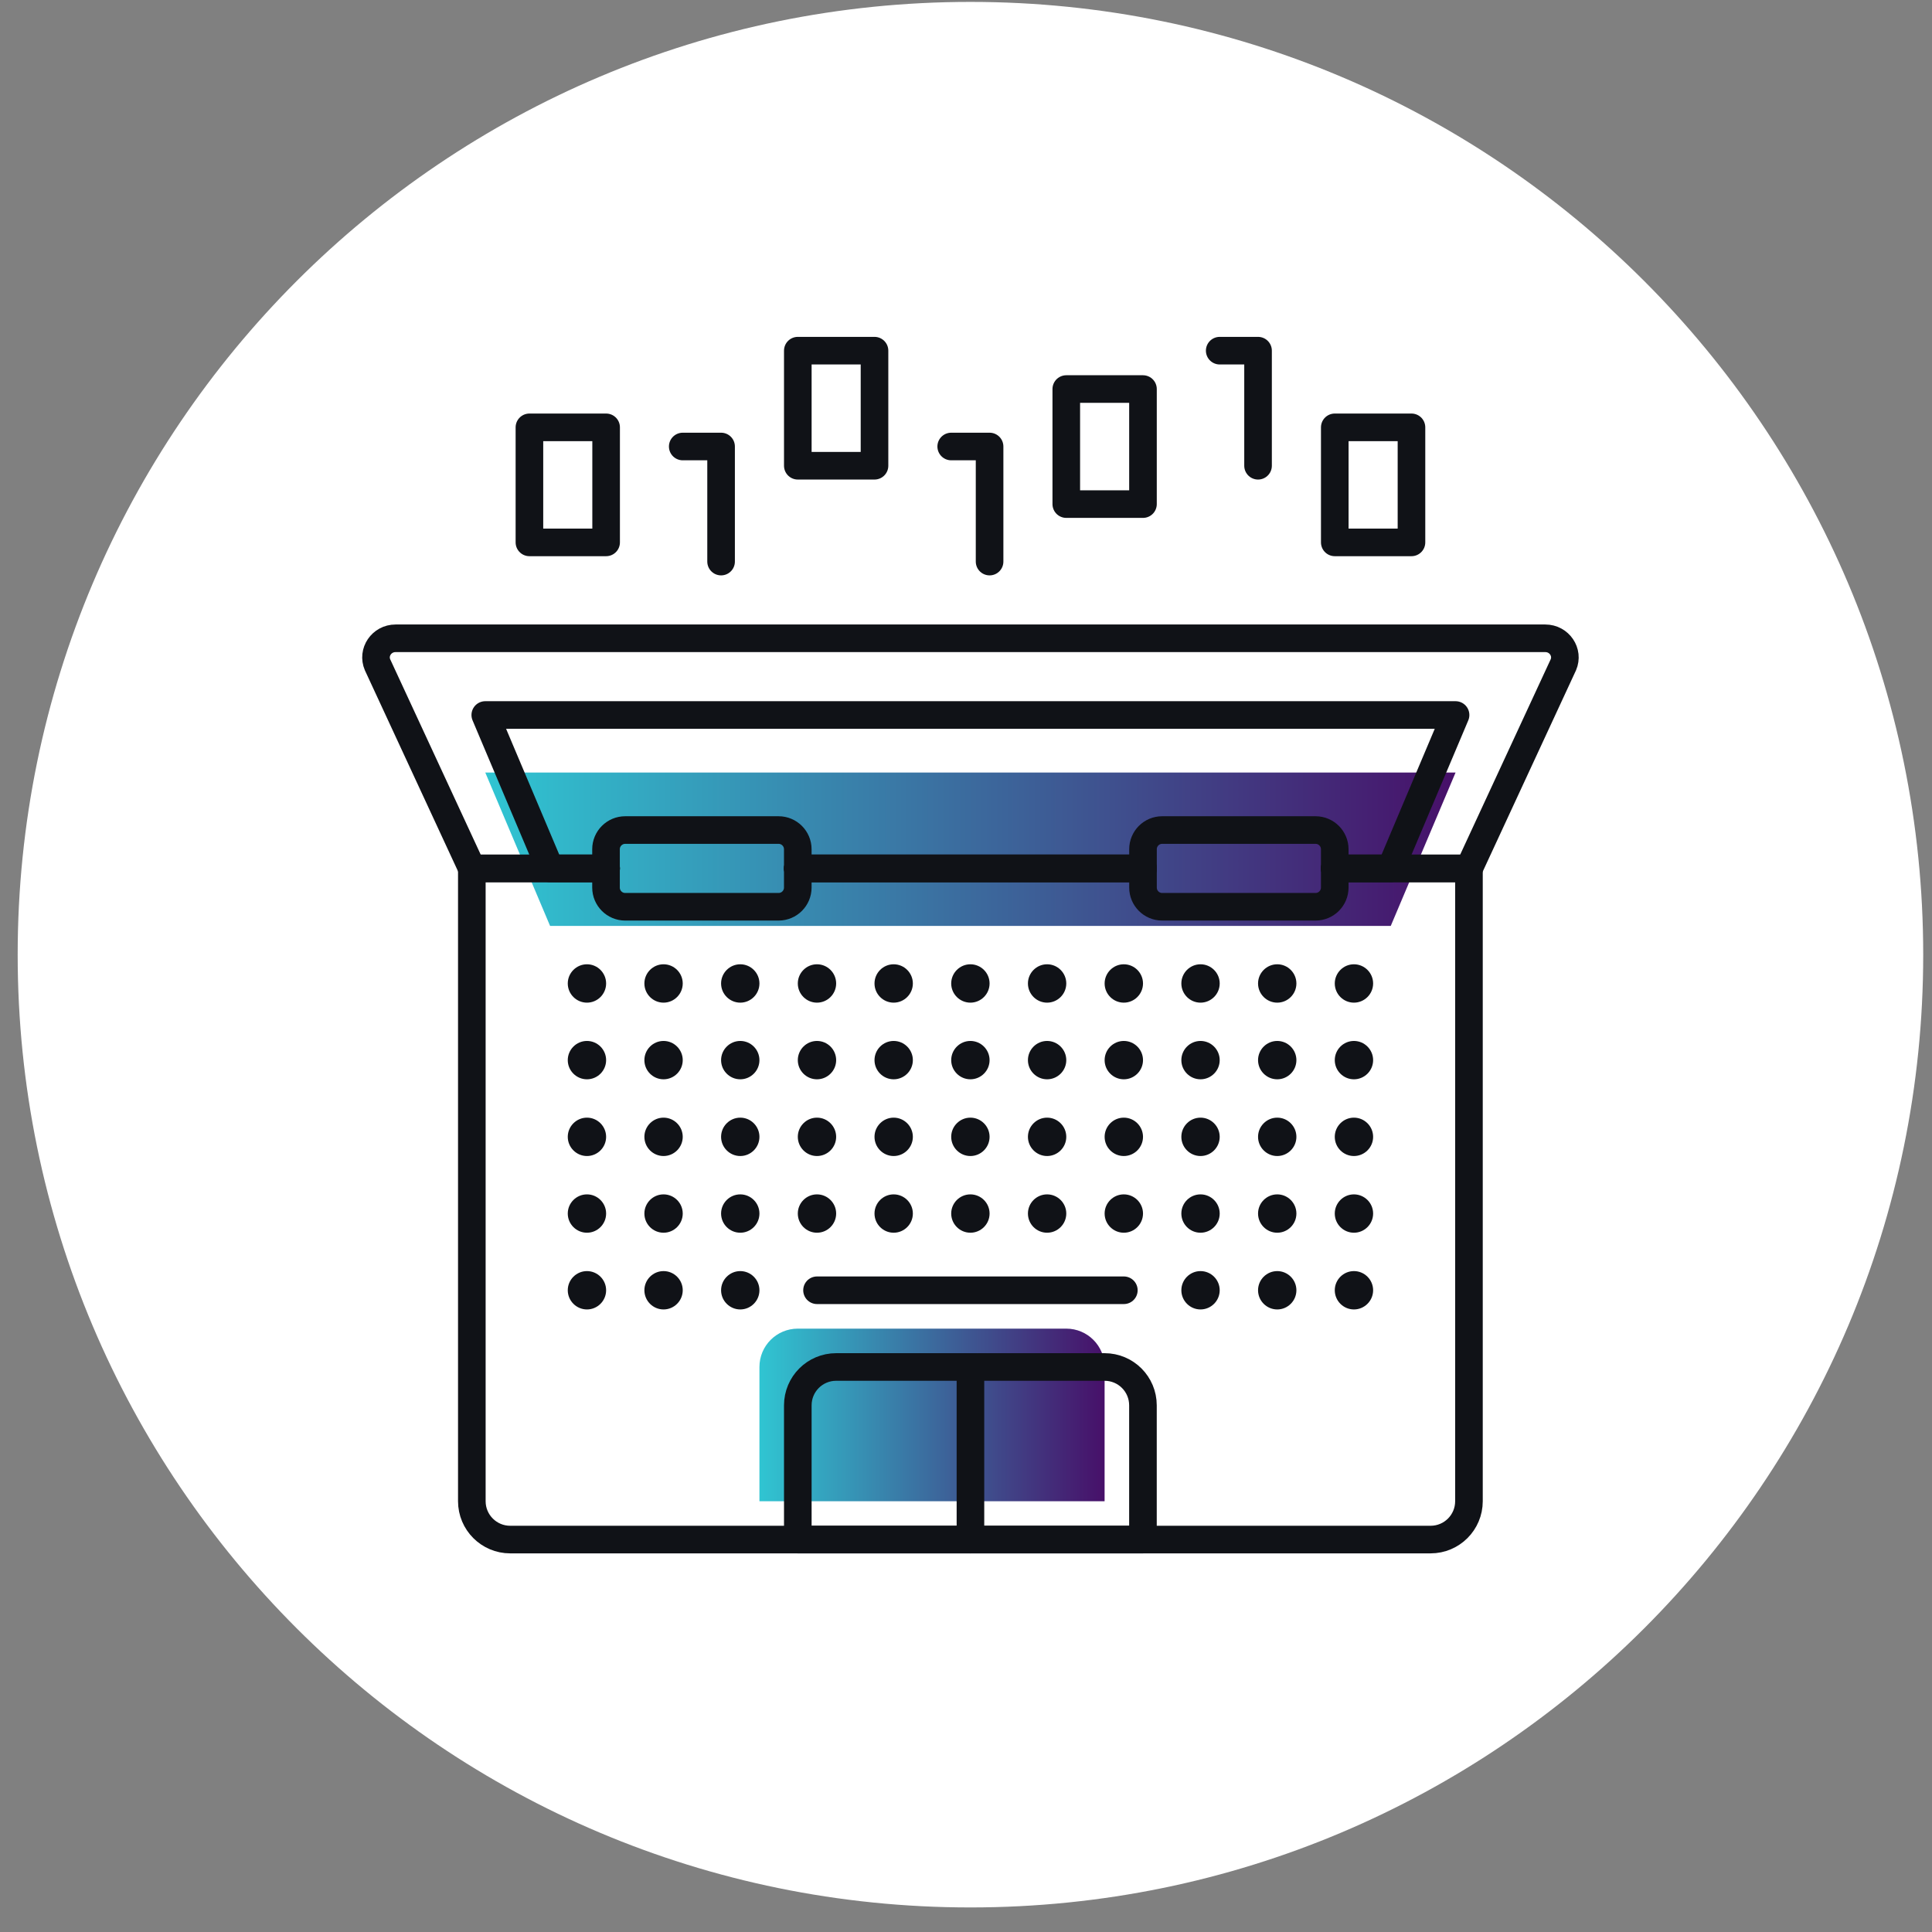 <svg width="73" height="73" viewBox="0 0 73 73" fill="none" xmlns="http://www.w3.org/2000/svg">
<rect x="0" y="0" width="73" height="73" fill="#808080" stroke="none"/>
<path fill-rule="evenodd" clip-rule="evenodd" d="M36.668 0.072C56.55 0.072 72.668 16.19 72.668 36.072C72.668 55.955 56.55 72.072 36.668 72.072C16.786 72.072 0.668 55.955 0.668 36.072C0.668 16.19 16.786 0.072 36.668 0.072Z" fill="#FFFFFF"/>
<path d="M41.737 56.723H28.695V51.651C28.695 50.85 29.344 50.202 30.145 50.202H40.288C41.089 50.202 41.737 50.85 41.737 51.651V56.723Z" fill="url(#paint0_linear_3_39772)"/>
<path d="M50.433 34.986H52.549L54.998 29.19H18.336L20.785 34.986H50.433Z" fill="url(#paint1_linear_3_39772)"/>
<path d="M22.902 32.812H17.83L14.265 25.118C14.062 24.647 14.417 24.118 14.946 24.118H58.389C58.918 24.118 59.274 24.647 59.071 25.118L55.506 32.812H50.434" stroke="#101217" stroke-width="1.043" stroke-linecap="round" stroke-linejoin="round"/>
<path d="M43.186 32.812H30.145" stroke="#101217" stroke-width="1.043" stroke-linecap="round" stroke-linejoin="round"/>
<path d="M43.186 32.812H30.145" stroke="#101217" stroke-width="1.043" stroke-linecap="round" stroke-linejoin="round"/>
<path d="M50.433 32.812H52.549L54.998 27.016H18.336L20.785 32.812H22.901" stroke="#101217" stroke-width="1.043" stroke-linecap="round" stroke-linejoin="round"/>
<path d="M43.186 32.812H30.145" stroke="#101217" stroke-width="1.043" stroke-linecap="round" stroke-linejoin="round"/>
<path d="M50.432 32.813H55.504V56.723C55.504 57.523 54.856 58.172 54.055 58.172H19.277C18.477 58.172 17.828 57.523 17.828 56.723V32.813H22.9" stroke="#101217" stroke-width="1.043" stroke-linecap="round" stroke-linejoin="round"/>
<path d="M29.419 34.262H23.623C23.223 34.262 22.898 33.937 22.898 33.537V32.088C22.898 31.688 23.223 31.363 23.623 31.363H29.419C29.819 31.363 30.144 31.688 30.144 32.088V33.537C30.144 33.937 29.819 34.262 29.419 34.262Z" stroke="#101217" stroke-width="1.043" stroke-linecap="round" stroke-linejoin="round"/>
<path d="M49.708 34.262H43.912C43.512 34.262 43.188 33.937 43.188 33.537V32.088C43.188 31.688 43.512 31.363 43.912 31.363H49.708C50.108 31.363 50.433 31.688 50.433 32.088V33.537C50.433 33.937 50.108 34.262 49.708 34.262Z" stroke="#101217" stroke-width="1.043" stroke-linecap="round" stroke-linejoin="round"/>
<path d="M37.391 37.16C37.391 36.761 37.065 36.435 36.666 36.435C36.267 36.435 35.941 36.761 35.941 37.16C35.941 37.559 36.267 37.885 36.666 37.885C37.065 37.885 37.391 37.559 37.391 37.16Z" fill="#101217"/>
<path d="M40.289 37.16C40.289 36.761 39.963 36.435 39.564 36.435C39.165 36.435 38.84 36.761 38.84 37.16C38.84 37.559 39.165 37.885 39.564 37.885C39.963 37.885 40.289 37.559 40.289 37.16Z" fill="#101217"/>
<path d="M34.492 37.16C34.492 36.761 34.166 36.435 33.767 36.435C33.368 36.435 33.043 36.761 33.043 37.16C33.043 37.559 33.368 37.885 33.767 37.885C34.166 37.885 34.492 37.559 34.492 37.16Z" fill="#101217"/>
<path d="M46.086 37.16C46.086 36.761 45.76 36.435 45.361 36.435C44.962 36.435 44.637 36.761 44.637 37.16C44.637 37.559 44.962 37.885 45.361 37.885C45.76 37.885 46.086 37.559 46.086 37.16Z" fill="#101217"/>
<path d="M48.984 37.16C48.984 36.761 48.659 36.435 48.26 36.435C47.861 36.435 47.535 36.761 47.535 37.16C47.535 37.559 47.861 37.885 48.26 37.885C48.659 37.885 48.984 37.559 48.984 37.16Z" fill="#101217"/>
<path d="M43.188 37.16C43.188 36.761 42.862 36.435 42.463 36.435C42.064 36.435 41.738 36.761 41.738 37.16C41.738 37.559 42.064 37.885 42.463 37.885C42.862 37.885 43.188 37.559 43.188 37.16Z" fill="#101217"/>
<path d="M28.695 37.16C28.695 36.761 28.37 36.435 27.971 36.435C27.572 36.435 27.246 36.761 27.246 37.16C27.246 37.559 27.572 37.885 27.971 37.885C28.37 37.885 28.695 37.559 28.695 37.16Z" fill="#101217"/>
<path d="M31.594 37.16C31.594 36.761 31.268 36.435 30.869 36.435C30.47 36.435 30.145 36.761 30.145 37.16C30.145 37.559 30.47 37.885 30.869 37.885C31.268 37.885 31.594 37.559 31.594 37.16Z" fill="#101217"/>
<path d="M25.797 37.16C25.797 36.761 25.471 36.435 25.072 36.435C24.673 36.435 24.348 36.761 24.348 37.16C24.348 37.559 24.673 37.885 25.072 37.885C25.471 37.885 25.797 37.559 25.797 37.16Z" fill="#101217"/>
<path d="M22.902 37.16C22.902 36.761 22.577 36.435 22.178 36.435C21.779 36.435 21.453 36.761 21.453 37.16C21.453 37.559 21.779 37.885 22.178 37.885C22.577 37.885 22.902 37.559 22.902 37.16Z" fill="#101217"/>
<path d="M51.883 37.16C51.883 36.761 51.557 36.435 51.158 36.435C50.759 36.435 50.434 36.761 50.434 37.16C50.434 37.559 50.759 37.885 51.158 37.885C51.557 37.885 51.883 37.559 51.883 37.16Z" fill="#101217"/>
<path d="M37.391 40.057C37.391 39.658 37.065 39.332 36.666 39.332C36.267 39.332 35.941 39.658 35.941 40.057C35.941 40.456 36.267 40.781 36.666 40.781C37.065 40.781 37.391 40.456 37.391 40.057Z" fill="#101217"/>
<path d="M40.289 40.057C40.289 39.658 39.963 39.332 39.564 39.332C39.165 39.332 38.84 39.658 38.84 40.057C38.84 40.456 39.165 40.781 39.564 40.781C39.963 40.781 40.289 40.456 40.289 40.057Z" fill="#101217"/>
<path d="M34.492 40.057C34.492 39.658 34.166 39.332 33.767 39.332C33.368 39.332 33.043 39.658 33.043 40.057C33.043 40.456 33.368 40.781 33.767 40.781C34.166 40.781 34.492 40.456 34.492 40.057Z" fill="#101217"/>
<path d="M46.086 40.057C46.086 39.658 45.76 39.332 45.361 39.332C44.962 39.332 44.637 39.658 44.637 40.057C44.637 40.456 44.962 40.781 45.361 40.781C45.76 40.781 46.086 40.456 46.086 40.057Z" fill="#101217"/>
<path d="M48.984 40.057C48.984 39.658 48.659 39.332 48.26 39.332C47.861 39.332 47.535 39.658 47.535 40.057C47.535 40.456 47.861 40.781 48.26 40.781C48.659 40.781 48.984 40.456 48.984 40.057Z" fill="#101217"/>
<path d="M43.188 40.057C43.188 39.658 42.862 39.332 42.463 39.332C42.064 39.332 41.738 39.658 41.738 40.057C41.738 40.456 42.064 40.781 42.463 40.781C42.862 40.781 43.188 40.456 43.188 40.057Z" fill="#101217"/>
<path d="M28.695 40.057C28.695 39.658 28.37 39.332 27.971 39.332C27.572 39.332 27.246 39.658 27.246 40.057C27.246 40.456 27.572 40.781 27.971 40.781C28.37 40.781 28.695 40.456 28.695 40.057Z" fill="#101217"/>
<path d="M31.594 40.057C31.594 39.658 31.268 39.332 30.869 39.332C30.47 39.332 30.145 39.658 30.145 40.057C30.145 40.456 30.47 40.781 30.869 40.781C31.268 40.781 31.594 40.456 31.594 40.057Z" fill="#101217"/>
<path d="M25.797 40.057C25.797 39.658 25.471 39.332 25.072 39.332C24.673 39.332 24.348 39.658 24.348 40.057C24.348 40.456 24.673 40.781 25.072 40.781C25.471 40.781 25.797 40.456 25.797 40.057Z" fill="#101217"/>
<path d="M22.902 40.057C22.902 39.658 22.577 39.332 22.178 39.332C21.779 39.332 21.453 39.658 21.453 40.057C21.453 40.456 21.779 40.781 22.178 40.781C22.577 40.781 22.902 40.456 22.902 40.057Z" fill="#101217"/>
<path d="M51.883 40.057C51.883 39.658 51.557 39.332 51.158 39.332C50.759 39.332 50.434 39.658 50.434 40.057C50.434 40.456 50.759 40.781 51.158 40.781C51.557 40.781 51.883 40.456 51.883 40.057Z" fill="#101217"/>
<path d="M37.391 42.955C37.391 42.556 37.065 42.23 36.666 42.23C36.267 42.23 35.941 42.556 35.941 42.955C35.941 43.354 36.267 43.68 36.666 43.68C37.065 43.68 37.391 43.354 37.391 42.955Z" fill="#101217"/>
<path d="M40.289 42.955C40.289 42.556 39.963 42.23 39.564 42.23C39.165 42.23 38.84 42.556 38.84 42.955C38.84 43.354 39.165 43.68 39.564 43.68C39.963 43.68 40.289 43.354 40.289 42.955Z" fill="#101217"/>
<path d="M34.492 42.955C34.492 42.556 34.166 42.23 33.767 42.23C33.368 42.23 33.043 42.556 33.043 42.955C33.043 43.354 33.368 43.68 33.767 43.68C34.166 43.68 34.492 43.354 34.492 42.955Z" fill="#101217"/>
<path d="M46.086 42.955C46.086 42.556 45.76 42.23 45.361 42.23C44.962 42.23 44.637 42.556 44.637 42.955C44.637 43.354 44.962 43.68 45.361 43.68C45.76 43.68 46.086 43.354 46.086 42.955Z" fill="#101217"/>
<path d="M48.984 42.955C48.984 42.556 48.659 42.23 48.26 42.23C47.861 42.23 47.535 42.556 47.535 42.955C47.535 43.354 47.861 43.68 48.26 43.68C48.659 43.68 48.984 43.354 48.984 42.955Z" fill="#101217"/>
<path d="M43.188 42.955C43.188 42.556 42.862 42.23 42.463 42.23C42.064 42.23 41.738 42.556 41.738 42.955C41.738 43.354 42.064 43.68 42.463 43.68C42.862 43.68 43.188 43.354 43.188 42.955Z" fill="#101217"/>
<path d="M28.695 42.955C28.695 42.556 28.37 42.23 27.971 42.23C27.572 42.23 27.246 42.556 27.246 42.955C27.246 43.354 27.572 43.68 27.971 43.68C28.37 43.68 28.695 43.354 28.695 42.955Z" fill="#101217"/>
<path d="M31.594 42.955C31.594 42.556 31.268 42.23 30.869 42.23C30.47 42.23 30.145 42.556 30.145 42.955C30.145 43.354 30.47 43.68 30.869 43.68C31.268 43.68 31.594 43.354 31.594 42.955Z" fill="#101217"/>
<path d="M25.797 42.955C25.797 42.556 25.471 42.23 25.072 42.23C24.673 42.23 24.348 42.556 24.348 42.955C24.348 43.354 24.673 43.68 25.072 43.68C25.471 43.68 25.797 43.354 25.797 42.955Z" fill="#101217"/>
<path d="M22.902 42.955C22.902 42.556 22.577 42.23 22.178 42.23C21.779 42.23 21.453 42.556 21.453 42.955C21.453 43.354 21.779 43.68 22.178 43.68C22.577 43.68 22.902 43.354 22.902 42.955Z" fill="#101217"/>
<path d="M51.883 42.955C51.883 42.556 51.557 42.23 51.158 42.23C50.759 42.23 50.434 42.556 50.434 42.955C50.434 43.354 50.759 43.68 51.158 43.68C51.557 43.68 51.883 43.354 51.883 42.955Z" fill="#101217"/>
<path d="M37.391 45.853C37.391 45.454 37.065 45.129 36.666 45.129C36.267 45.129 35.941 45.454 35.941 45.853C35.941 46.253 36.267 46.578 36.666 46.578C37.065 46.578 37.391 46.253 37.391 45.853Z" fill="#101217"/>
<path d="M40.289 45.853C40.289 45.454 39.963 45.129 39.564 45.129C39.165 45.129 38.84 45.454 38.84 45.853C38.84 46.253 39.165 46.578 39.564 46.578C39.963 46.578 40.289 46.253 40.289 45.853Z" fill="#101217"/>
<path d="M34.492 45.853C34.492 45.454 34.166 45.129 33.767 45.129C33.368 45.129 33.043 45.454 33.043 45.853C33.043 46.253 33.368 46.578 33.767 46.578C34.166 46.578 34.492 46.253 34.492 45.853Z" fill="#101217"/>
<path d="M46.086 45.853C46.086 45.454 45.76 45.129 45.361 45.129C44.962 45.129 44.637 45.454 44.637 45.853C44.637 46.253 44.962 46.578 45.361 46.578C45.76 46.578 46.086 46.253 46.086 45.853Z" fill="#101217"/>
<path d="M48.984 45.853C48.984 45.454 48.659 45.129 48.26 45.129C47.861 45.129 47.535 45.454 47.535 45.853C47.535 46.253 47.861 46.578 48.26 46.578C48.659 46.578 48.984 46.253 48.984 45.853Z" fill="#101217"/>
<path d="M43.188 45.853C43.188 45.454 42.862 45.129 42.463 45.129C42.064 45.129 41.738 45.454 41.738 45.853C41.738 46.253 42.064 46.578 42.463 46.578C42.862 46.578 43.188 46.253 43.188 45.853Z" fill="#101217"/>
<path d="M28.695 45.853C28.695 45.454 28.37 45.129 27.971 45.129C27.572 45.129 27.246 45.454 27.246 45.853C27.246 46.253 27.572 46.578 27.971 46.578C28.37 46.578 28.695 46.253 28.695 45.853Z" fill="#101217"/>
<path d="M31.594 45.853C31.594 45.454 31.268 45.129 30.869 45.129C30.47 45.129 30.145 45.454 30.145 45.853C30.145 46.253 30.47 46.578 30.869 46.578C31.268 46.578 31.594 46.253 31.594 45.853Z" fill="#101217"/>
<path d="M25.797 45.853C25.797 45.454 25.471 45.129 25.072 45.129C24.673 45.129 24.348 45.454 24.348 45.853C24.348 46.253 24.673 46.578 25.072 46.578C25.471 46.578 25.797 46.253 25.797 45.853Z" fill="#101217"/>
<path d="M22.902 45.853C22.902 45.454 22.577 45.129 22.178 45.129C21.779 45.129 21.453 45.454 21.453 45.853C21.453 46.253 21.779 46.578 22.178 46.578C22.577 46.578 22.902 46.253 22.902 45.853Z" fill="#101217"/>
<path d="M51.883 45.853C51.883 45.454 51.557 45.129 51.158 45.129C50.759 45.129 50.434 45.454 50.434 45.853C50.434 46.253 50.759 46.578 51.158 46.578C51.557 46.578 51.883 46.253 51.883 45.853Z" fill="#101217"/>
<path d="M46.086 48.752C46.086 48.353 45.76 48.028 45.361 48.028C44.962 48.028 44.637 48.353 44.637 48.752C44.637 49.151 44.962 49.477 45.361 49.477C45.76 49.477 46.086 49.151 46.086 48.752Z" fill="#101217"/>
<path d="M48.984 48.752C48.984 48.353 48.659 48.028 48.26 48.028C47.861 48.028 47.535 48.353 47.535 48.752C47.535 49.151 47.861 49.477 48.26 49.477C48.659 49.477 48.984 49.151 48.984 48.752Z" fill="#101217"/>
<path d="M28.695 48.752C28.695 48.353 28.37 48.028 27.971 48.028C27.572 48.028 27.246 48.353 27.246 48.752C27.246 49.151 27.572 49.477 27.971 49.477C28.37 49.477 28.695 49.151 28.695 48.752Z" fill="#101217"/>
<path d="M25.797 48.752C25.797 48.353 25.471 48.028 25.072 48.028C24.673 48.028 24.348 48.353 24.348 48.752C24.348 49.151 24.673 49.477 25.072 49.477C25.471 49.477 25.797 49.151 25.797 48.752Z" fill="#101217"/>
<path d="M22.902 48.752C22.902 48.353 22.577 48.028 22.178 48.028C21.779 48.028 21.453 48.353 21.453 48.752C21.453 49.151 21.779 49.477 22.178 49.477C22.577 49.477 22.902 49.151 22.902 48.752Z" fill="#101217"/>
<path d="M51.883 48.752C51.883 48.353 51.557 48.028 51.158 48.028C50.759 48.028 50.434 48.353 50.434 48.752C50.434 49.151 50.759 49.477 51.158 49.477C51.557 49.477 51.883 49.151 51.883 48.752Z" fill="#101217"/>
<path d="M43.186 58.172H30.145V53.1C30.145 52.299 30.793 51.651 31.593 51.651H41.737C42.538 51.651 43.186 52.299 43.186 53.1V58.172Z" stroke="#101217" stroke-width="1.043" stroke-linecap="round" stroke-linejoin="round"/>
<path d="M36.668 51.651V58.172" stroke="#101217" stroke-width="1.043" stroke-linecap="round" stroke-linejoin="round"/>
<path d="M30.871 48.752H42.464" stroke="#101217" stroke-width="1.043" stroke-linecap="round" stroke-linejoin="round"/>
<path d="M20.004 20.494H22.902V16.147H20.004V20.494Z" stroke="#101217" stroke-width="1.043" stroke-linecap="round" stroke-linejoin="round"/>
<path d="M25.797 16.871H27.246V21.219" stroke="#101217" stroke-width="1.043" stroke-linecap="round" stroke-linejoin="round"/>
<path d="M30.145 17.598H33.043V13.25H30.145V17.598Z" stroke="#101217" stroke-width="1.043" stroke-linecap="round" stroke-linejoin="round"/>
<path d="M35.941 16.871H37.391V21.219" stroke="#101217" stroke-width="1.043" stroke-linecap="round" stroke-linejoin="round"/>
<path d="M40.289 19.047H43.187V14.7H40.289V19.047Z" stroke="#101217" stroke-width="1.043" stroke-linecap="round" stroke-linejoin="round"/>
<path d="M46.086 13.25H47.535V17.598" stroke="#101217" stroke-width="1.043" stroke-linecap="round" stroke-linejoin="round"/>
<path d="M50.434 20.494H53.332V16.147H50.434V20.494Z" stroke="#101217" stroke-width="1.043" stroke-linecap="round" stroke-linejoin="round"/>
<defs>
<linearGradient id="paint0_linear_3_39772" x1="28.695" y1="53.462" x2="41.737" y2="53.462" gradientUnits="userSpaceOnUse">
<stop stop-color="#30C5D2"/>
<stop offset="1" stop-color="#471069"/>
</linearGradient>
<linearGradient id="paint1_linear_3_39772" x1="18.336" y1="32.088" x2="54.998" y2="32.088" gradientUnits="userSpaceOnUse">
<stop stop-color="#30C5D2"/>
<stop offset="1" stop-color="#471069"/>
</linearGradient>
</defs>
</svg>
